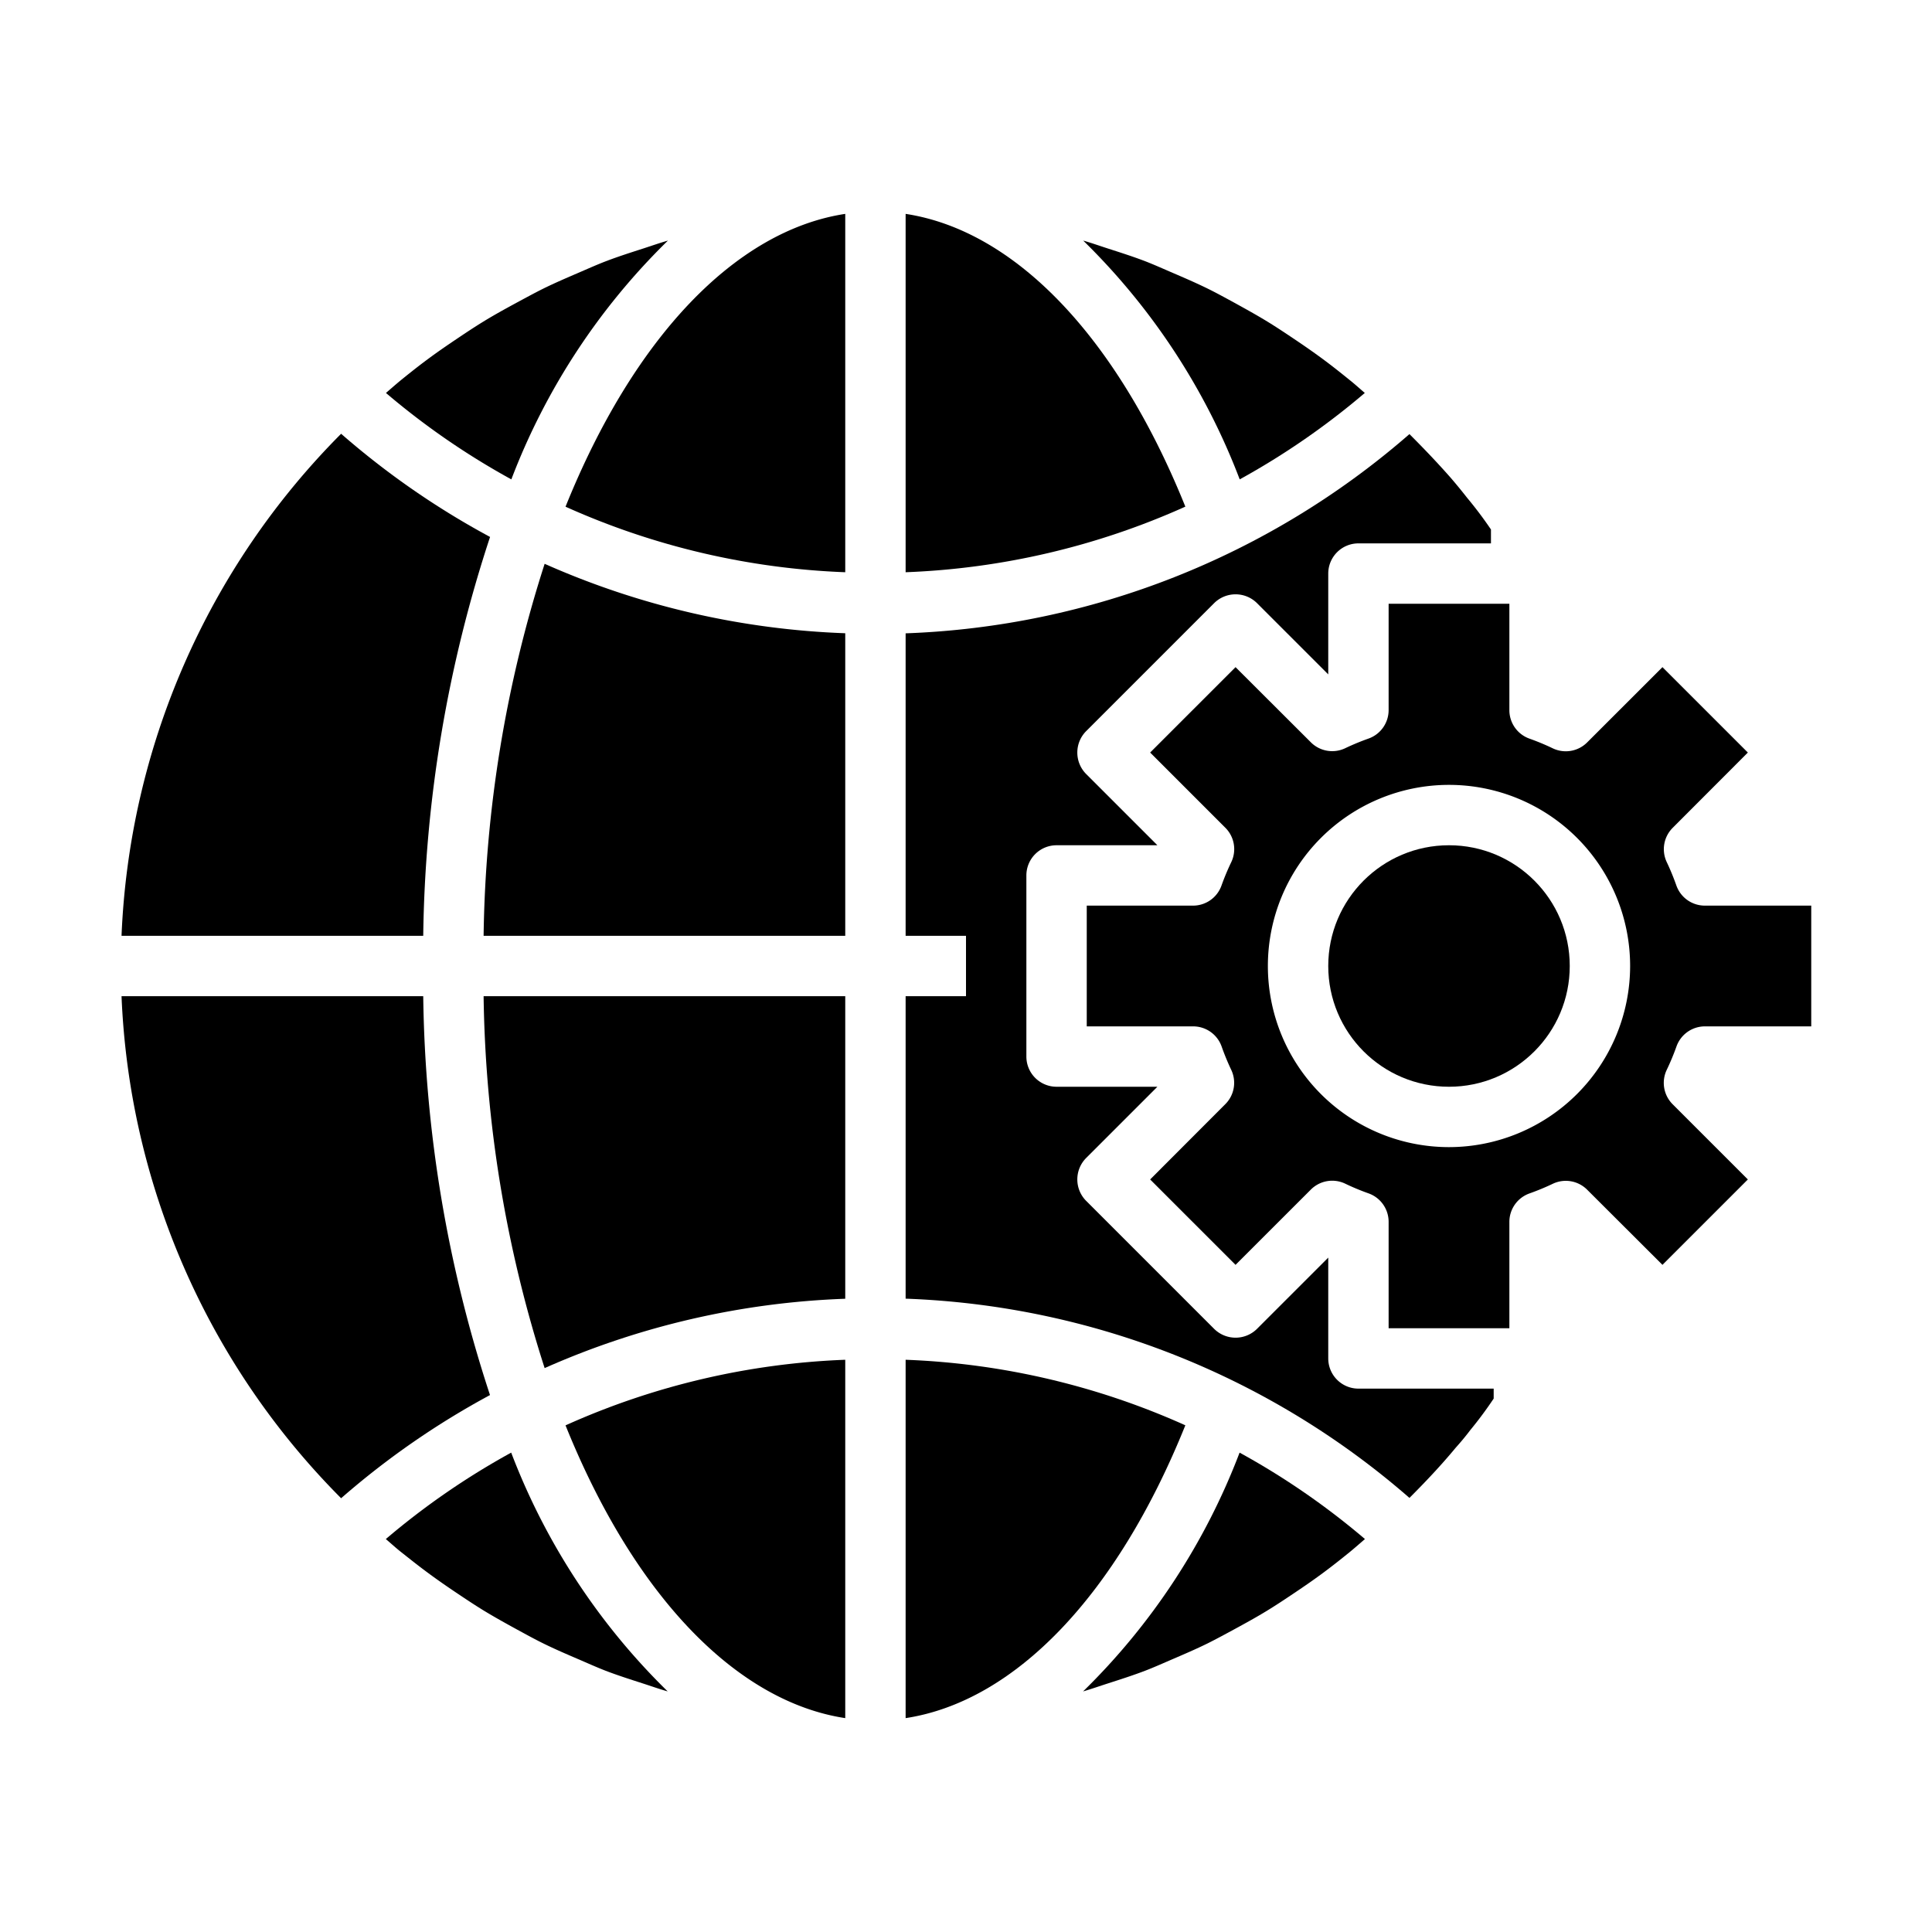 <svg xmlns="http://www.w3.org/2000/svg" viewBox="0 0 64 64" x="0px" y="0px"><g data-name="Web Development"><path d="M36.7,55.766c.413-.133.826-.265,1.232-.42.309-.119.611-.255.916-.386.388-.167.777-.334,1.157-.521.3-.15.6-.314.9-.476.367-.2.732-.4,1.088-.619.294-.18.581-.371.868-.564.344-.23.685-.465,1.018-.714.281-.209.556-.428.829-.649.172-.141.339-.289.508-.434a24.807,24.807,0,0,0-4.153-2.863,22.014,22.014,0,0,1-5.184,7.91C36.151,55.951,36.423,55.855,36.7,55.766Z"></path><path d="M4.026,31H14.02a43.927,43.927,0,0,1,2.214-13.213A26.866,26.866,0,0,1,11.3,14.369,25.014,25.014,0,0,0,4.026,31Z"></path><path d="M11.3,49.631a26.893,26.893,0,0,1,4.932-3.418A43.948,43.948,0,0,1,14.02,33H4.026A25.012,25.012,0,0,0,11.3,49.631Z"></path><path d="M14.12,52.061c.338.252.683.491,1.033.725.282.189.564.377.852.554.362.221.732.426,1.1.628.293.159.585.321.883.468.385.19.778.359,1.172.528.3.129.6.264.9.381.408.156.825.289,1.241.423.272.088.542.184.817.262a22.014,22.014,0,0,1-5.184-7.91,24.848,24.848,0,0,0-4.153,2.863c.171.146.339.3.513.437C13.571,51.639,13.842,51.855,14.12,52.061Z"></path><path d="M22.126,7.97c-.277.079-.549.175-.824.264-.413.133-.826.265-1.232.42-.309.119-.611.255-.916.386-.388.167-.777.334-1.157.521-.3.149-.6.314-.9.475-.367.2-.733.4-1.09.62-.293.18-.58.371-.866.563-.344.231-.686.466-1.019.715-.281.209-.556.428-.829.649-.172.141-.339.289-.508.434a24.815,24.815,0,0,0,4.154,2.863A22,22,0,0,1,22.126,7.97Z"></path><path d="M45.211,13.017c-.171-.146-.339-.3-.513-.437-.27-.219-.541-.435-.818-.641-.338-.252-.683-.491-1.032-.725-.282-.189-.564-.377-.853-.554-.362-.222-.733-.426-1.1-.629-.293-.159-.584-.32-.882-.467-.385-.189-.778-.359-1.172-.528-.3-.129-.6-.264-.9-.381-.408-.156-.825-.289-1.241-.423-.272-.088-.542-.184-.817-.262a22.014,22.014,0,0,1,5.184,7.91A24.848,24.848,0,0,0,45.211,13.017Z"></path><path d="M30,56.915c3.621-.552,7-4.072,9.266-9.7A24.858,24.858,0,0,0,30,45.044Z"></path><path d="M30,7.085V18.956a24.858,24.858,0,0,0,9.266-2.173C37,11.157,33.621,7.637,30,7.085Z"></path><circle cx="48" cy="32" r="4"></circle><path d="M49.48,46v.33a12.959,12.959,0,0,1-.78,1.05c-.15.2-.31.39-.48.58-.48.58-1,1.13-1.53,1.66A26.865,26.865,0,0,0,30,43.02V33h2V31H30V20.98a26.865,26.865,0,0,0,16.69-6.6c.46.46.92.94,1.36,1.44.19.22.37.44.55.67a13.092,13.092,0,0,1,.79,1.05V18H45a1,1,0,0,0-1,1v3.34l-2.36-2.36a1.008,1.008,0,0,0-1.42,0l-4.24,4.24a1.008,1.008,0,0,0,0,1.42L38.34,28H35a1,1,0,0,0-1,1v6a1,1,0,0,0,1,1h3.34l-2.36,2.36a1.008,1.008,0,0,0,0,1.42l4.24,4.24a1.008,1.008,0,0,0,1.42,0L44,41.66V45a1,1,0,0,0,1,1Z"></path><path d="M28,7.085c-3.621.552-7,4.073-9.266,9.7A24.863,24.863,0,0,0,28,18.956Z"></path><path d="M28,56.915V45.044a24.863,24.863,0,0,0-9.266,2.173C21,52.843,24.379,56.363,28,56.915Z"></path><path d="M55.536,34.664A1,1,0,0,1,56.478,34H60V30H56.476a1,1,0,0,1-.944-.667,8.127,8.127,0,0,0-.319-.775,1,1,0,0,1,.2-1.138L57.9,24.929,55.071,22.1l-2.492,2.491a1,1,0,0,1-1.138.2,7.876,7.876,0,0,0-.776-.323A1,1,0,0,1,50,23.522V20H46v3.524a1,1,0,0,1-.666.942,8.139,8.139,0,0,0-.775.321,1,1,0,0,1-1.138-.2L40.929,22.1,38.1,24.929l2.492,2.492a1,1,0,0,1,.195,1.139,8.133,8.133,0,0,0-.324.776,1,1,0,0,1-.942.664H36v4h3.524a1,1,0,0,1,.944.667,8.127,8.127,0,0,0,.319.775,1,1,0,0,1-.2,1.138L38.1,39.071,40.929,41.9l2.492-2.491a1,1,0,0,1,1.138-.2,7.876,7.876,0,0,0,.776.323,1,1,0,0,1,.665.943V44h4V40.476a1,1,0,0,1,.666-.942,8.139,8.139,0,0,0,.775-.321,1,1,0,0,1,1.138.2L55.071,41.9,57.9,39.071l-2.492-2.492a1,1,0,0,1-.195-1.139A8.133,8.133,0,0,0,55.536,34.664ZM48,38a6,6,0,1,1,6-6A6.006,6.006,0,0,1,48,38Z"></path><path d="M28,33H16.02a42.048,42.048,0,0,0,2.022,12.32A26.905,26.905,0,0,1,28,43.023Z"></path><path d="M28,20.977a26.905,26.905,0,0,1-9.958-2.3A42.059,42.059,0,0,0,16.02,31H28Z"></path></g></svg>